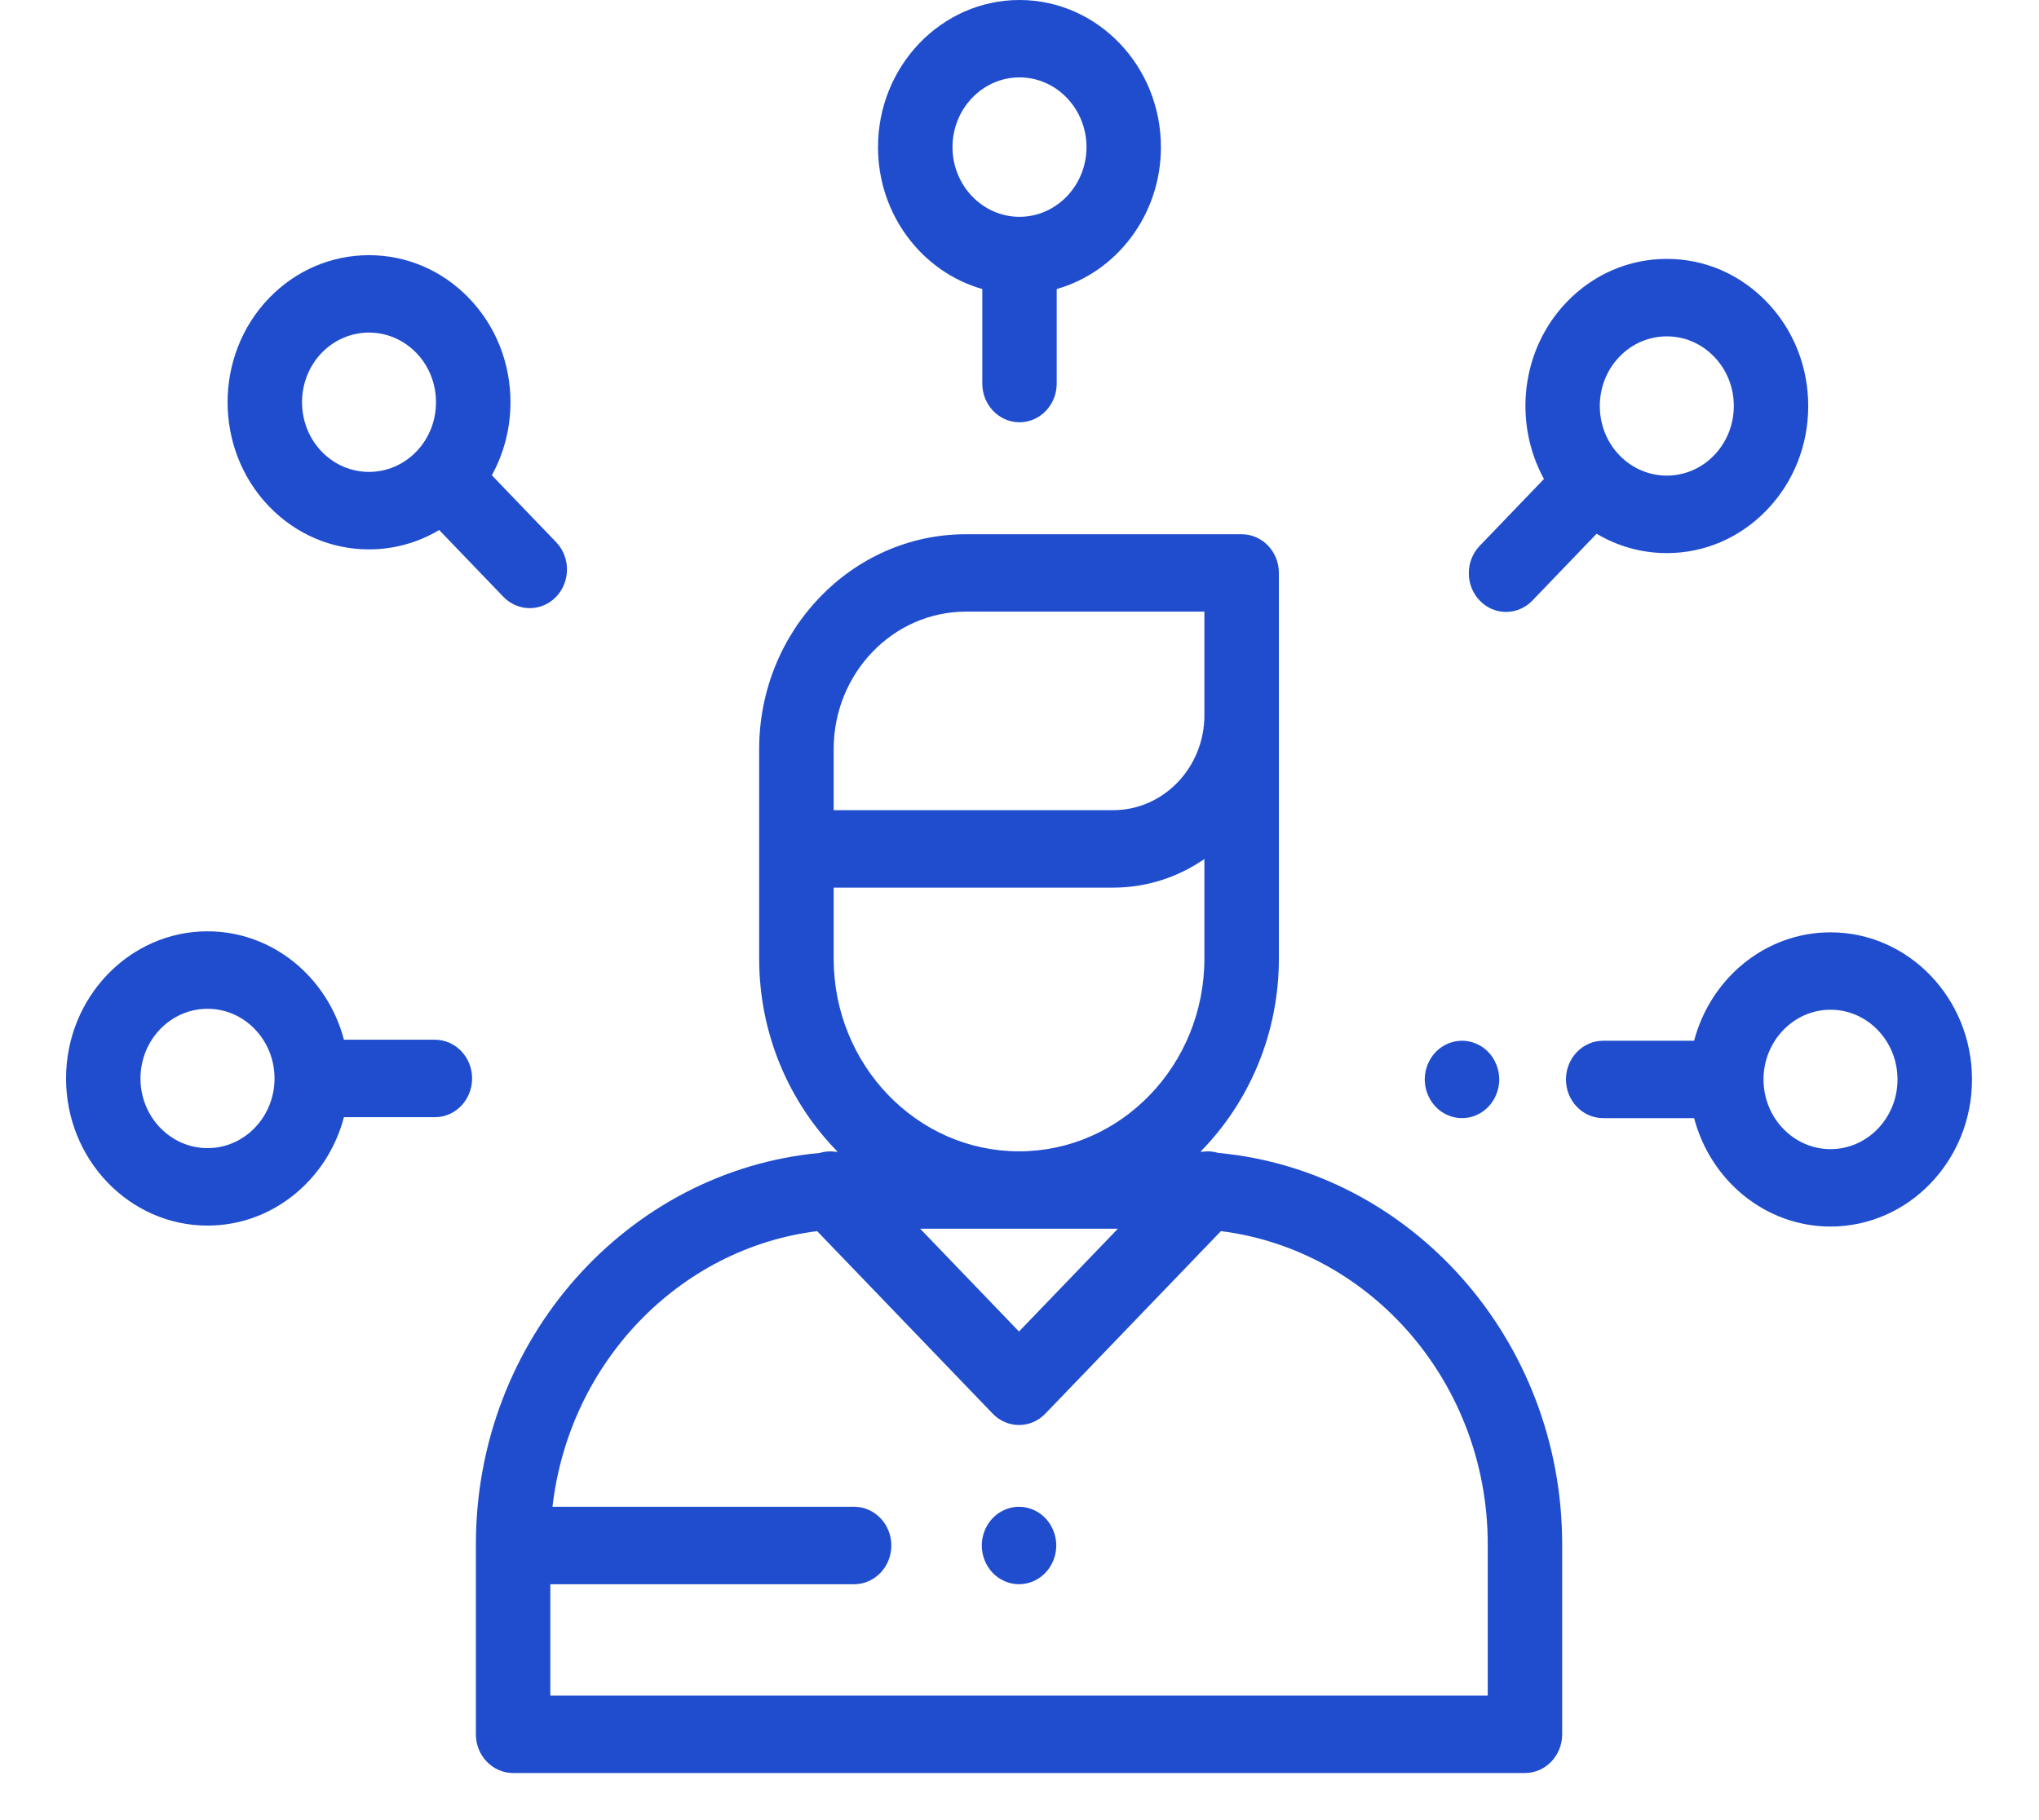 <?xml version="1.0" encoding="UTF-8"?>
<svg width="28px" height="25px" viewBox="0 0 28 25" version="1.1" xmlns="http://www.w3.org/2000/svg" xmlns:xlink="http://www.w3.org/1999/xlink">
    <!-- Generator: Sketch 45.2 (43514) - http://www.bohemiancoding.com/sketch -->
    <title>volunteer-icon</title>
    <desc>Created with Sketch.</desc>
    <defs></defs>
    <g id="Page-1" stroke="none" stroke-width="1" fill="none" fill-rule="evenodd">
        <g id="Mobile-Copy-2" transform="translate(-232, -467)" fill-rule="nonzero" fill="#1F4DCE">
            <g id="volunteer-icon" transform="translate(232.907, 467)">
                <path d="M15.824,15.836 C15.753,15.814 15.677,15.809 15.604,15.82 C15.595,15.819 15.587,15.819 15.578,15.819 C16.242,15.145 16.655,14.204 16.655,13.166 L16.655,7.87 C16.655,7.576 16.426,7.338 16.143,7.338 L12.357,7.338 C10.792,7.338 9.518,8.662 9.518,10.29 L9.518,13.166 C9.518,14.204 9.931,15.144 10.595,15.819 C10.586,15.819 10.578,15.819 10.569,15.82 C10.496,15.809 10.42,15.814 10.349,15.836 C7.706,16.083 5.628,18.399 5.628,21.211 L5.628,23.822 C5.628,24.115 5.857,24.353 6.139,24.353 L20.034,24.353 C20.316,24.353 20.545,24.115 20.545,23.822 L20.545,21.211 C20.545,18.399 18.467,16.083 15.824,15.836 Z M10.541,11.035 L10.541,10.29 L10.541,10.29 C10.541,9.249 11.355,8.401 12.357,8.401 L15.632,8.401 L15.632,9.824 C15.632,10.543 15.07,11.128 14.379,11.128 L10.541,11.128 L10.541,11.035 L10.541,11.035 Z M10.541,13.166 L10.541,12.192 L14.379,12.192 C14.842,12.192 15.272,12.047 15.632,11.799 L15.632,13.166 C15.632,14.626 14.49,15.814 13.086,15.814 C11.683,15.814 10.541,14.626 10.541,13.166 Z M14.444,16.877 L13.086,18.289 L11.729,16.877 L14.444,16.877 Z M19.523,23.29 L6.65,23.29 L6.65,21.76 L10.821,21.76 C11.104,21.76 11.333,21.522 11.333,21.228 C11.333,20.934 11.104,20.696 10.821,20.696 L6.68,20.696 C6.906,18.72 8.415,17.148 10.314,16.91 L12.725,19.417 C12.825,19.521 12.956,19.573 13.086,19.573 C13.217,19.573 13.348,19.521 13.448,19.417 L15.859,16.91 C17.92,17.168 19.523,18.998 19.523,21.211 L19.523,23.29 Z" id="Shape"></path>
                <path d="M13.448,20.852 C13.353,20.753 13.221,20.696 13.086,20.696 C12.952,20.696 12.82,20.753 12.725,20.852 C12.63,20.951 12.575,21.088 12.575,21.228 C12.575,21.368 12.63,21.505 12.725,21.604 C12.82,21.703 12.952,21.76 13.086,21.76 C13.221,21.76 13.353,21.703 13.448,21.604 C13.543,21.505 13.598,21.368 13.598,21.228 C13.598,21.088 13.543,20.951 13.448,20.852 Z" id="Shape"></path>
                <path d="M13.093,0 C12.022,0 11.15,0.906 11.15,2.021 C11.15,2.951 11.758,3.736 12.582,3.97 L12.582,5.268 C12.582,5.562 12.811,5.8 13.093,5.8 C13.375,5.8 13.604,5.562 13.604,5.268 L13.604,3.97 C14.428,3.736 15.035,2.951 15.035,2.021 C15.035,0.906 14.164,0 13.093,0 Z M13.093,2.978 C12.586,2.978 12.173,2.548 12.173,2.021 C12.173,1.493 12.586,1.063 13.093,1.063 C13.6,1.063 14.013,1.493 14.013,2.021 C14.013,2.548 13.6,2.978 13.093,2.978 Z" id="Shape"></path>
                <path d="M23.355,4.148 C22.988,3.766 22.501,3.556 21.982,3.556 C21.463,3.556 20.975,3.766 20.608,4.148 C19.976,4.805 19.872,5.807 20.295,6.579 L19.413,7.497 C19.213,7.705 19.213,8.041 19.413,8.249 C19.512,8.353 19.643,8.405 19.774,8.405 C19.905,8.405 20.036,8.353 20.136,8.249 L21.018,7.331 C21.308,7.504 21.638,7.597 21.982,7.597 C22.501,7.597 22.988,7.387 23.355,7.005 C23.722,6.624 23.924,6.116 23.924,5.576 C23.924,5.037 23.722,4.529 23.355,4.148 Z M22.632,6.253 C22.274,6.626 21.69,6.626 21.331,6.253 C20.972,5.88 20.972,5.273 21.331,4.9 C21.511,4.713 21.746,4.62 21.982,4.62 C22.217,4.62 22.453,4.713 22.632,4.9 C22.806,5.08 22.902,5.321 22.902,5.576 C22.902,5.832 22.806,6.072 22.632,6.253 Z" id="Shape"></path>
                <path d="M24.23,12.806 C23.336,12.806 22.582,13.438 22.357,14.295 L21.108,14.295 C20.826,14.295 20.597,14.533 20.597,14.827 C20.597,15.12 20.826,15.358 21.108,15.358 L22.357,15.358 C22.582,16.215 23.336,16.847 24.23,16.847 C25.301,16.847 26.173,15.941 26.173,14.827 C26.173,13.712 25.301,12.806 24.23,12.806 Z M24.23,15.784 C23.723,15.784 23.31,15.354 23.31,14.827 C23.31,14.299 23.723,13.869 24.23,13.869 C24.738,13.869 25.15,14.299 25.15,14.827 C25.15,15.354 24.738,15.784 24.23,15.784 Z" id="Shape"></path>
                <path d="M19.531,14.45 C19.436,14.352 19.304,14.295 19.17,14.295 C19.035,14.295 18.903,14.351 18.808,14.45 C18.713,14.549 18.658,14.687 18.658,14.826 C18.658,14.967 18.713,15.103 18.808,15.202 C18.903,15.302 19.035,15.358 19.17,15.358 C19.304,15.358 19.436,15.302 19.531,15.202 C19.626,15.103 19.681,14.966 19.681,14.826 C19.681,14.687 19.626,14.55 19.531,14.45 Z" id="Shape"></path>
                <path d="M5.065,14.281 L3.816,14.281 C3.591,13.424 2.837,12.792 1.943,12.792 C0.871,12.792 0,13.699 0,14.813 C0,15.927 0.871,16.834 1.943,16.834 C2.837,16.834 3.591,16.202 3.816,15.345 L5.065,15.345 C5.347,15.345 5.576,15.107 5.576,14.813 C5.576,14.519 5.347,14.281 5.065,14.281 Z M1.943,15.77 C1.435,15.77 1.022,15.341 1.022,14.813 C1.022,14.285 1.435,13.856 1.943,13.856 C2.45,13.856 2.863,14.285 2.863,14.813 C2.863,15.341 2.45,15.77 1.943,15.77 Z" id="Shape"></path>
                <path d="M6.729,7.446 L5.847,6.528 C6.013,6.226 6.103,5.883 6.103,5.525 C6.103,4.985 5.901,4.478 5.534,4.096 C5.167,3.715 4.679,3.505 4.16,3.505 C3.641,3.505 3.153,3.715 2.786,4.096 C2.029,4.884 2.029,6.166 2.786,6.954 C3.153,7.336 3.641,7.546 4.16,7.546 C4.504,7.546 4.834,7.453 5.124,7.28 L6.006,8.198 C6.106,8.301 6.237,8.353 6.368,8.353 C6.499,8.353 6.63,8.301 6.729,8.198 C6.929,7.99 6.929,7.653 6.729,7.446 Z M4.811,6.202 C4.811,6.202 4.811,6.202 4.811,6.202 C4.452,6.575 3.868,6.575 3.51,6.202 C3.151,5.829 3.151,5.222 3.509,4.848 C3.689,4.662 3.924,4.568 4.16,4.568 C4.396,4.568 4.631,4.662 4.811,4.848 C4.985,5.029 5.08,5.269 5.08,5.525 C5.08,5.781 4.985,6.021 4.811,6.202 Z" id="Shape"></path>
            </g>
        </g>
    </g>
</svg>